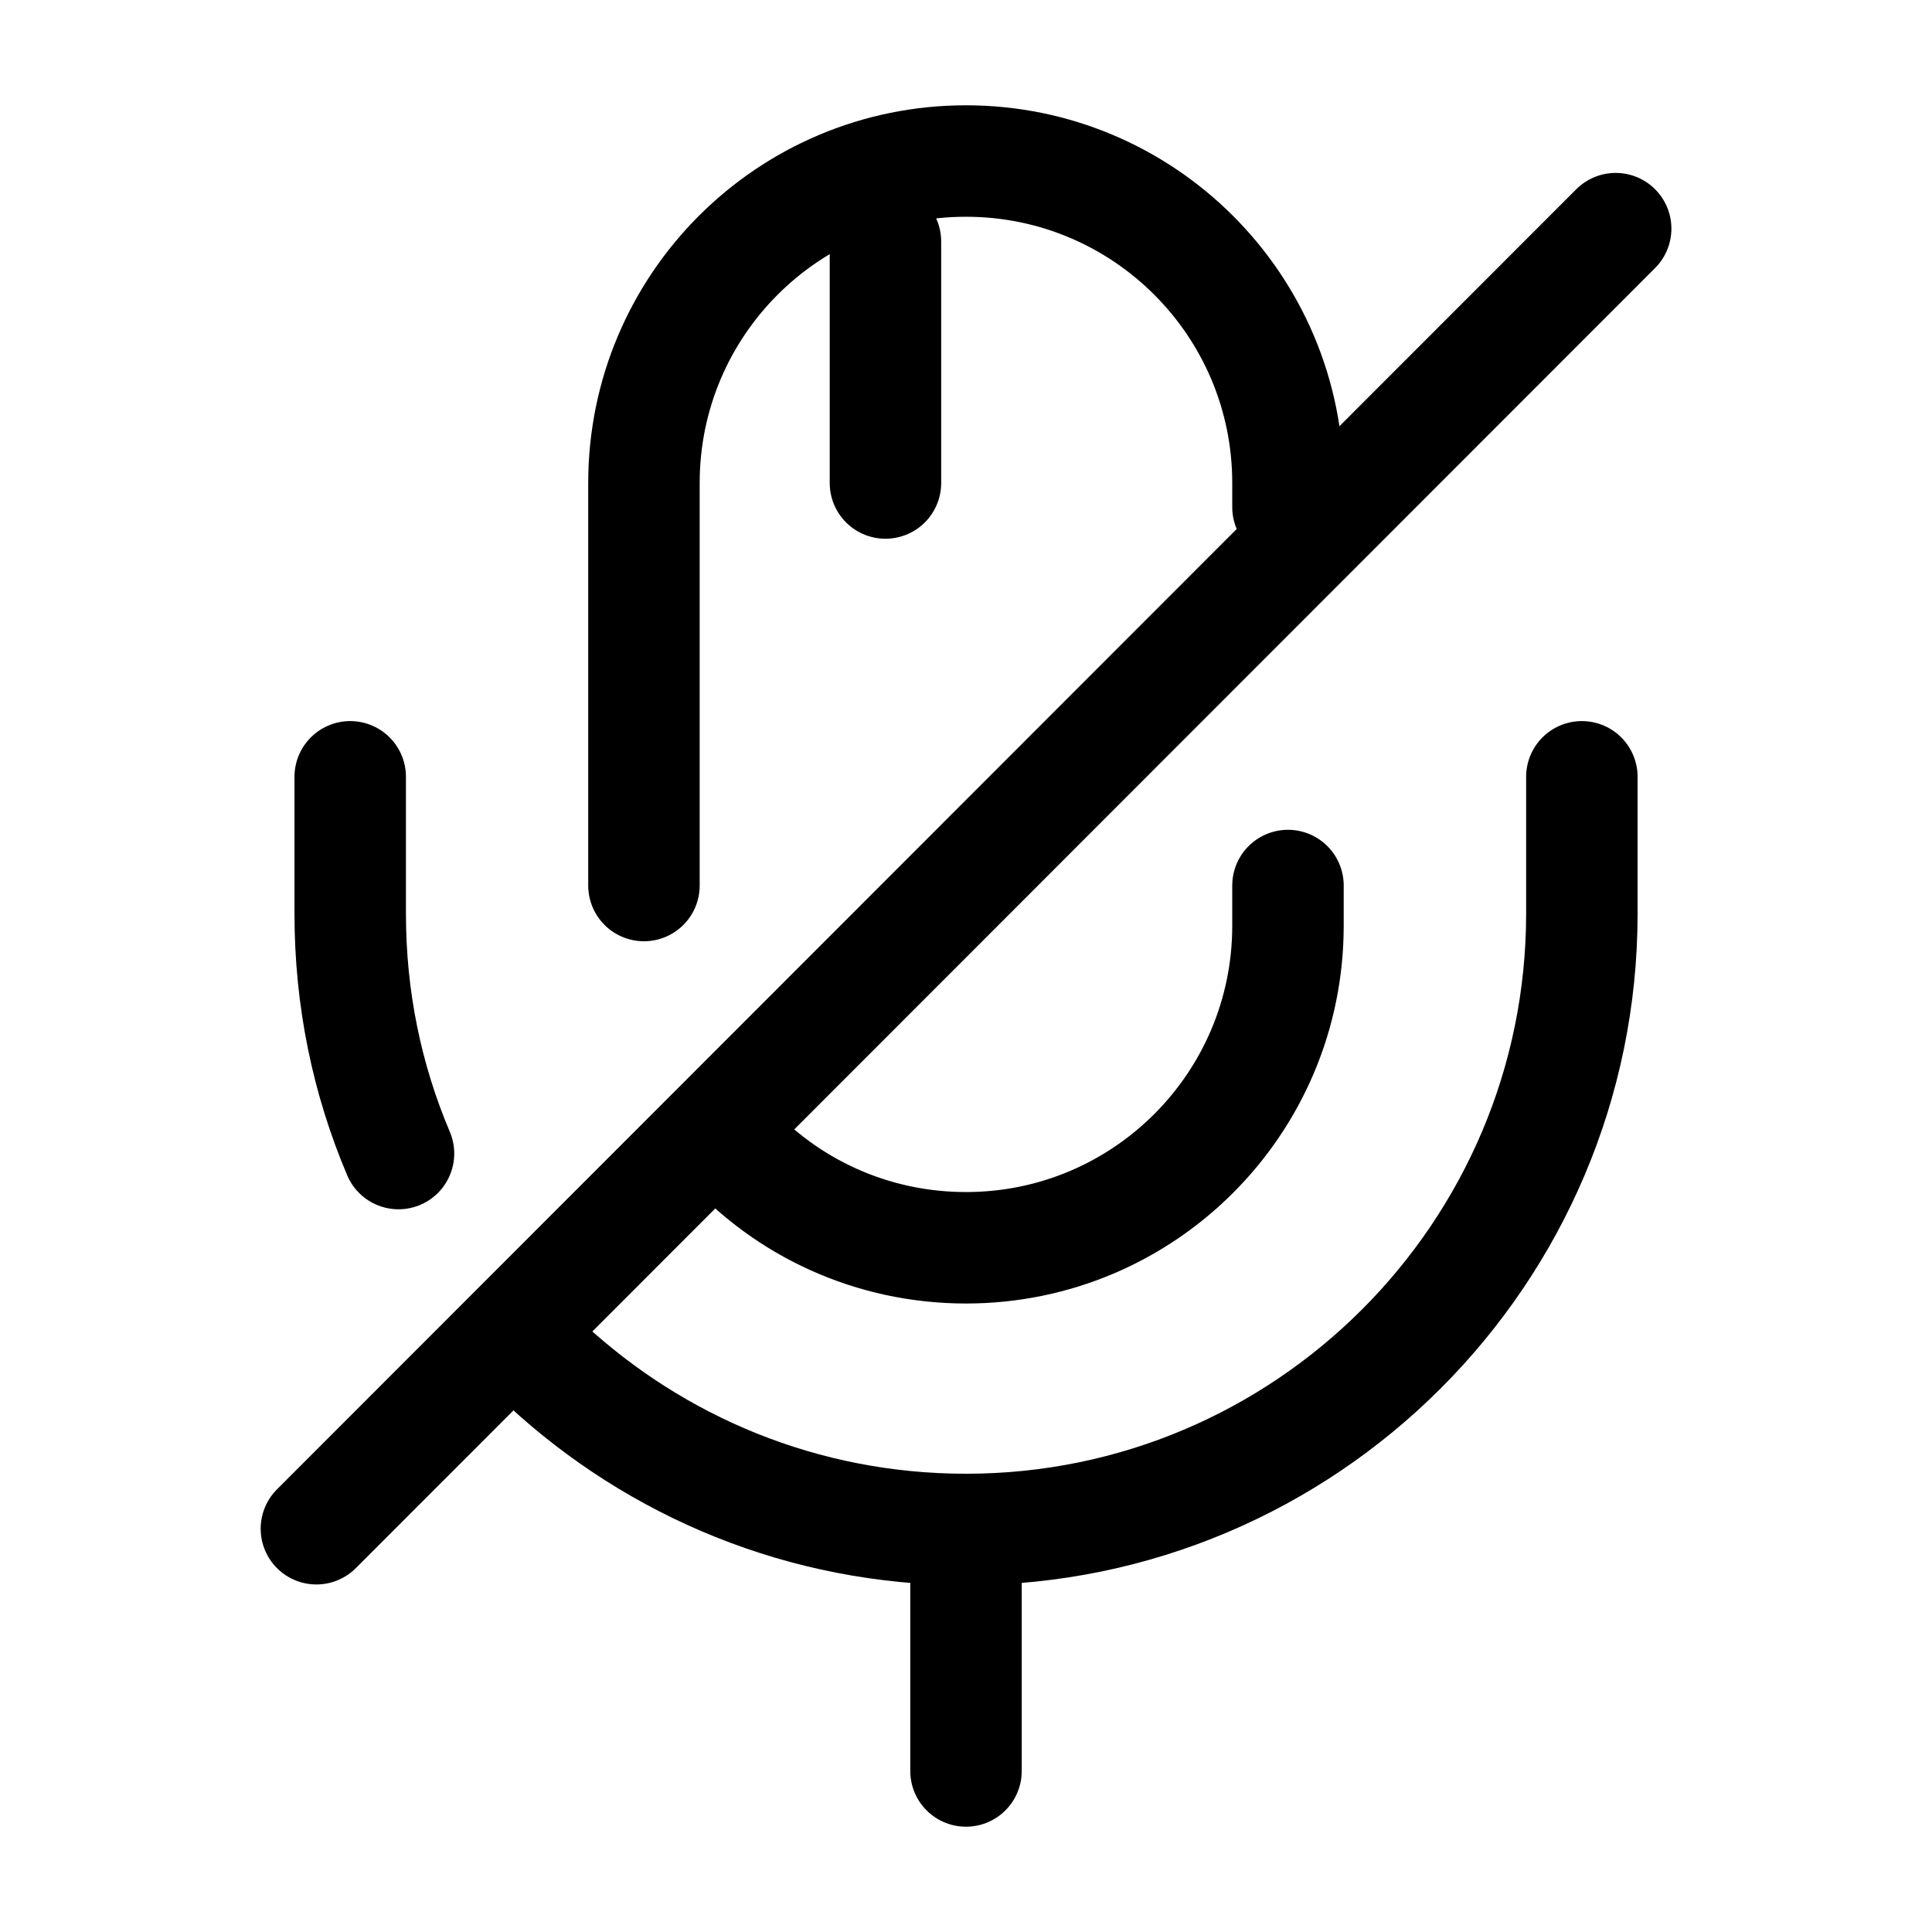 <svg width="26" height="26" viewBox="0 0 26 26" fill="none" xmlns="http://www.w3.org/2000/svg">
<path d="M17.333 6.825V6.5C17.333 4.106 15.393 2.167 12.999 2.167C10.605 2.167 8.666 4.106 8.666 6.5V11.917" stroke="black" stroke-width="1.5" stroke-linecap="round" stroke-linejoin="round"/>
<path d="M9.793 15.373C10.584 16.25 11.732 16.792 13 16.792C15.394 16.792 17.333 14.852 17.333 12.458V11.917" stroke="black" stroke-width="1.5" stroke-linecap="round" stroke-linejoin="round"/>
<path d="M7.346 18.363C8.83 19.738 10.812 20.583 13.001 20.583C17.572 20.583 21.288 16.867 21.288 12.296V10.454" stroke="black" stroke-width="1.5" stroke-linecap="round" stroke-linejoin="round"/>
<path d="M4.713 10.454V12.296C4.713 13.444 4.94 14.527 5.363 15.524" stroke="black" stroke-width="1.5" stroke-linecap="round" stroke-linejoin="round"/>
<path d="M21.743 3.077L4.258 20.573" stroke="black" stroke-width="1.5" stroke-linecap="round" stroke-linejoin="round"/>
<path d="M11.916 3.25V6.5" stroke="black" stroke-width="1.5" stroke-linecap="round" stroke-linejoin="round"/>
<path d="M13 20.583V23.833" stroke="black" stroke-width="1.5" stroke-linecap="round" stroke-linejoin="round"/>
</svg>
